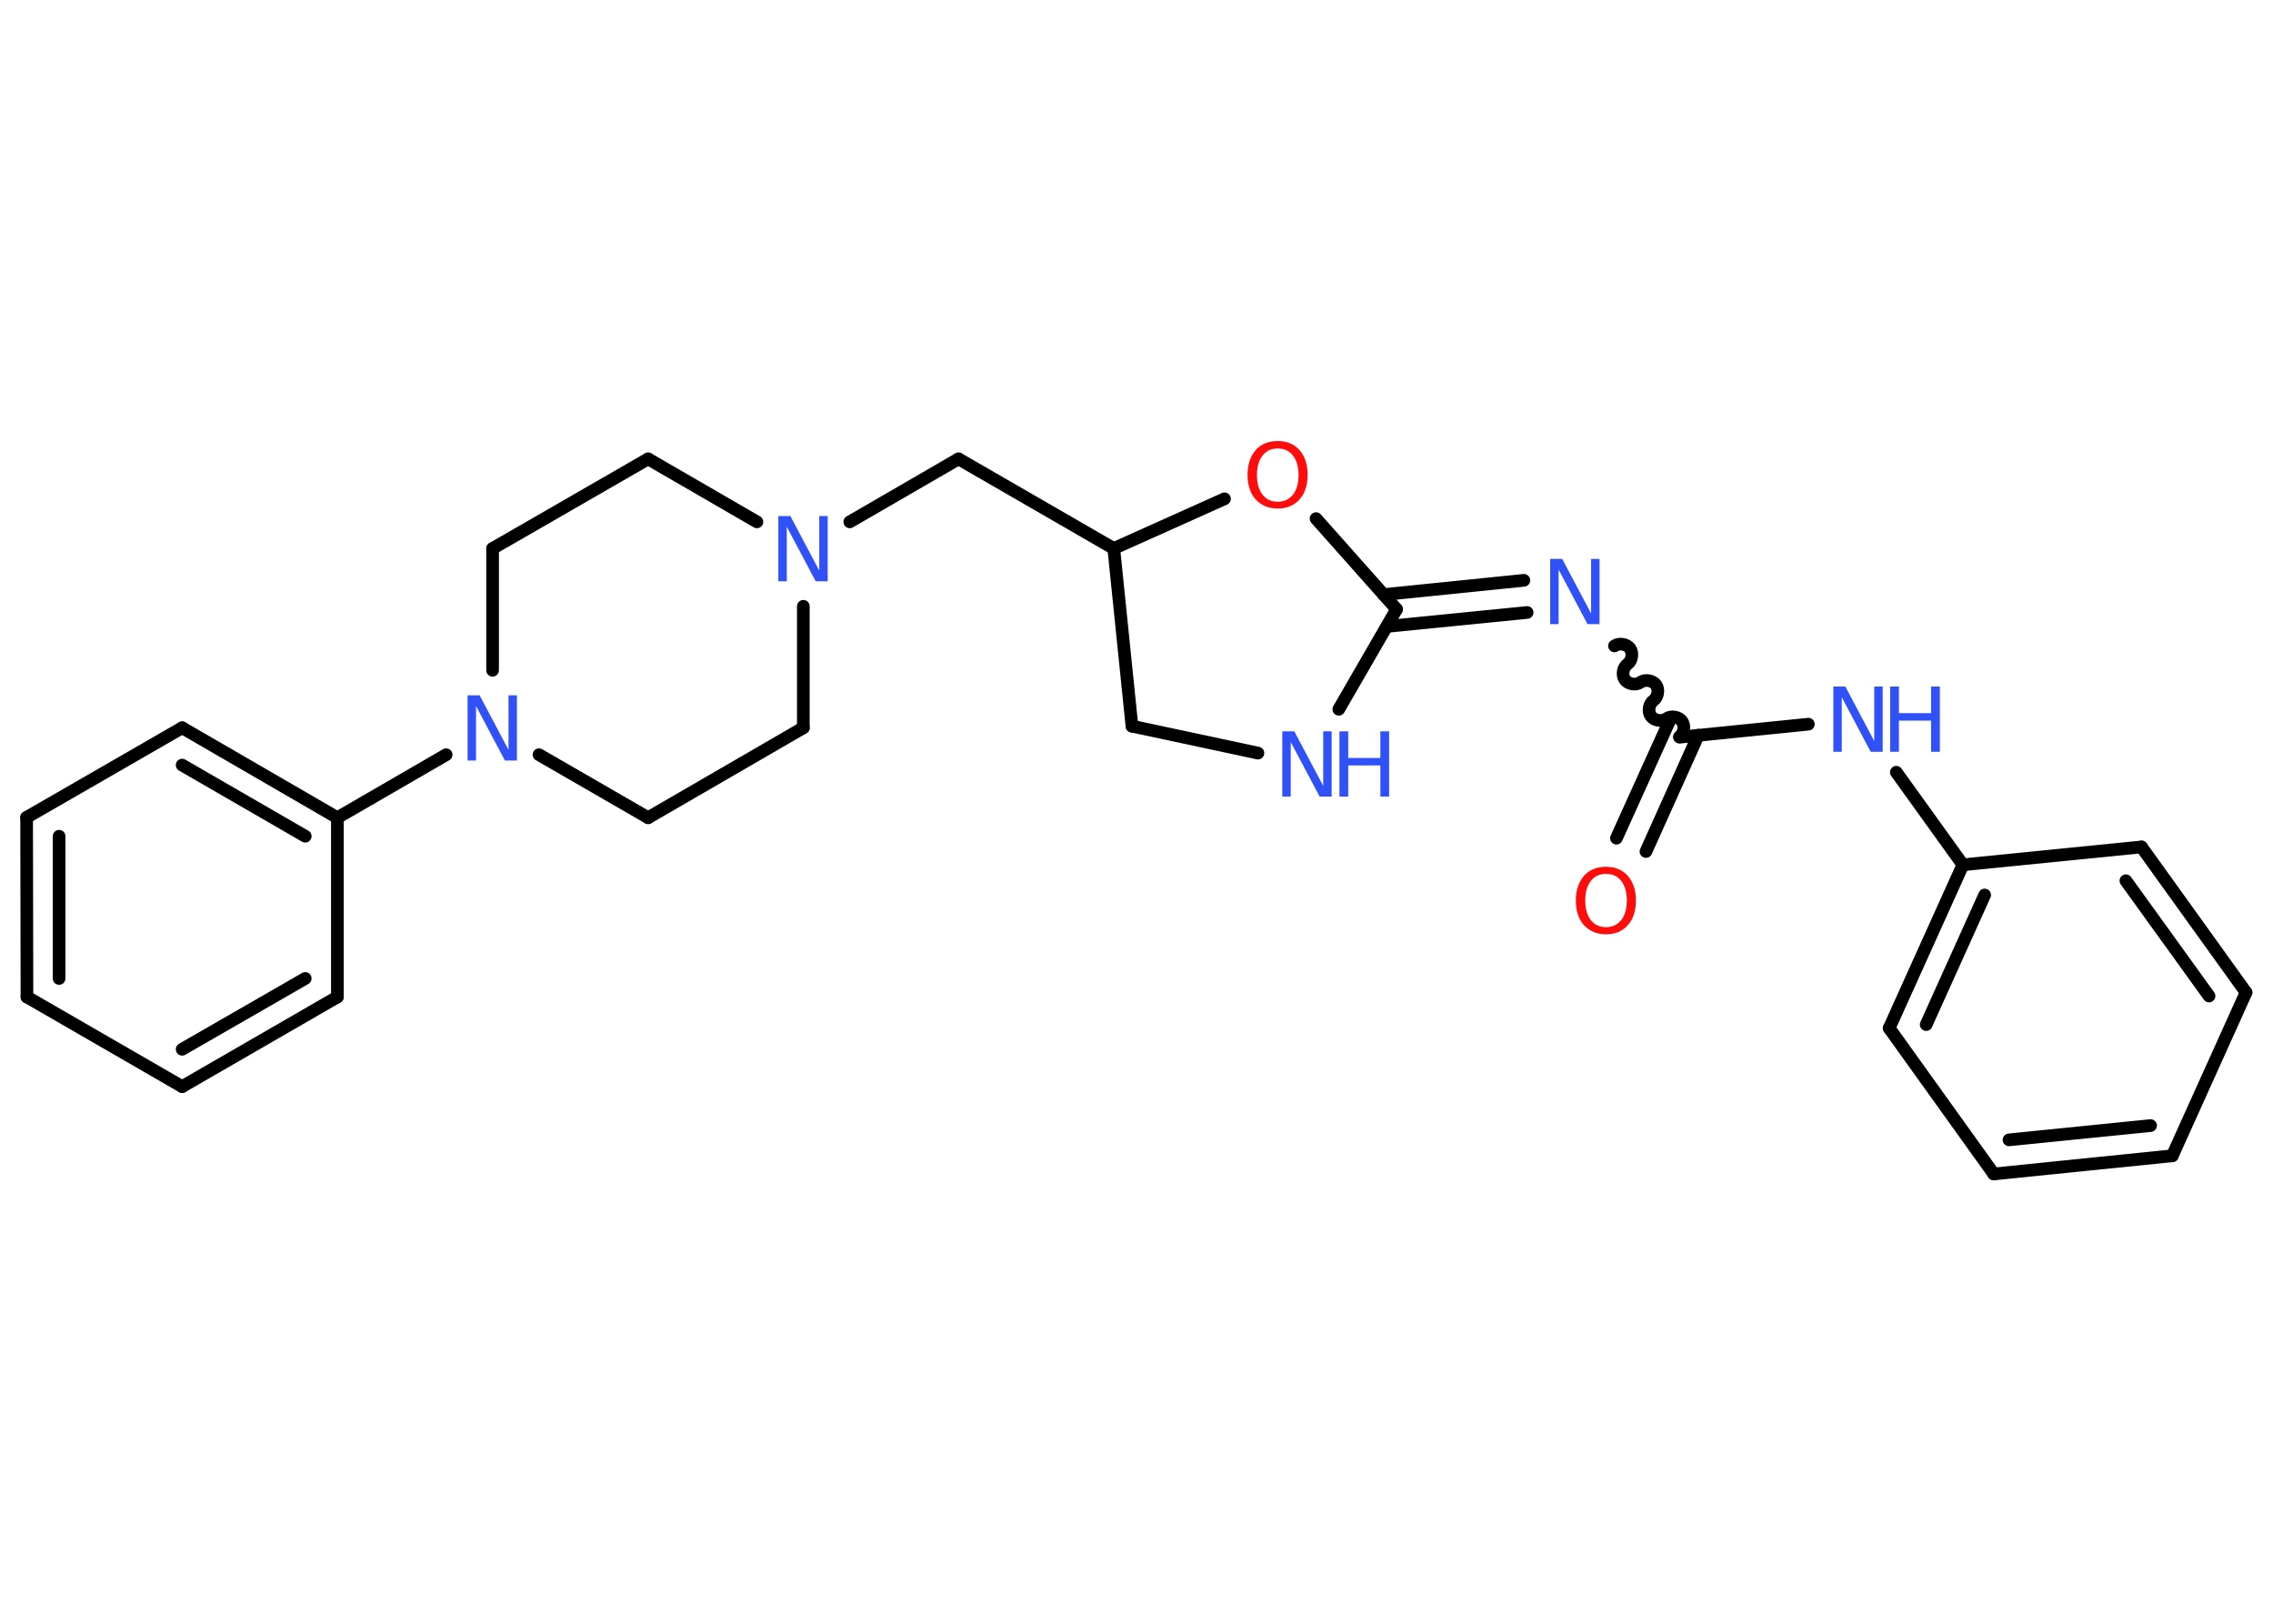<?xml version='1.0' encoding='UTF-8'?>
<!DOCTYPE svg PUBLIC "-//W3C//DTD SVG 1.1//EN" "http://www.w3.org/Graphics/SVG/1.1/DTD/svg11.dtd">
<svg version='1.2' xmlns='http://www.w3.org/2000/svg' xmlns:xlink='http://www.w3.org/1999/xlink' width='70.0mm' height='50.0mm' viewBox='0 0 70.0 50.0'>
  <desc>Generated by the Chemistry Development Kit (http://github.com/cdk)</desc>
  <g stroke-linecap='round' stroke-linejoin='round' stroke='#000000' stroke-width='.39' fill='#3050F8'>
    <rect x='.0' y='.0' width='70.0' height='50.0' fill='#FFFFFF' stroke='none'/>
    <g id='mol1' class='mol'>
      <g id='mol1bnd1' class='bond'>
        <line x1='49.78' y1='25.81' x2='51.4' y2='22.23'/>
        <line x1='50.69' y1='26.22' x2='52.3' y2='22.64'/>
      </g>
      <path id='mol1bnd2' class='bond' d='M49.72 19.89c.14 -.1 .38 -.06 .48 .08c.1 .14 .06 .38 -.08 .48c-.14 .1 -.18 .34 -.08 .48c.1 .14 .34 .18 .48 .08c.14 -.1 .38 -.06 .48 .08c.1 .14 .06 .38 -.08 .48c-.14 .1 -.18 .34 -.08 .48c.1 .14 .34 .18 .48 .08c.14 -.1 .38 -.06 .48 .08c.1 .14 .06 .38 -.08 .48' fill='none' stroke='#000000' stroke-width='.39'/>
      <g id='mol1bnd3' class='bond'>
        <line x1='47.03' y1='18.86' x2='42.71' y2='19.29'/>
        <line x1='46.93' y1='17.87' x2='42.61' y2='18.31'/>
      </g>
      <line id='mol1bnd4' class='bond' x1='43.01' y1='18.76' x2='41.23' y2='21.84'/>
      <line id='mol1bnd5' class='bond' x1='38.74' y1='23.19' x2='34.86' y2='22.36'/>
      <line id='mol1bnd6' class='bond' x1='34.86' y1='22.36' x2='34.3' y2='16.89'/>
      <line id='mol1bnd7' class='bond' x1='34.3' y1='16.89' x2='29.52' y2='14.13'/>
      <line id='mol1bnd8' class='bond' x1='29.52' y1='14.13' x2='26.17' y2='16.07'/>
      <line id='mol1bnd9' class='bond' x1='23.31' y1='16.07' x2='19.96' y2='14.13'/>
      <line id='mol1bnd10' class='bond' x1='19.96' y1='14.13' x2='15.17' y2='16.89'/>
      <line id='mol1bnd11' class='bond' x1='15.17' y1='16.89' x2='15.17' y2='20.64'/>
      <line id='mol1bnd12' class='bond' x1='13.74' y1='23.24' x2='10.39' y2='25.18'/>
      <g id='mol1bnd13' class='bond'>
        <line x1='10.39' y1='25.18' x2='5.61' y2='22.41'/>
        <line x1='9.4' y1='25.75' x2='5.61' y2='23.56'/>
      </g>
      <line id='mol1bnd14' class='bond' x1='5.61' y1='22.41' x2='.82' y2='25.17'/>
      <g id='mol1bnd15' class='bond'>
        <line x1='.82' y1='25.17' x2='.83' y2='30.7'/>
        <line x1='1.82' y1='25.75' x2='1.82' y2='30.13'/>
      </g>
      <line id='mol1bnd16' class='bond' x1='.83' y1='30.7' x2='5.61' y2='33.46'/>
      <g id='mol1bnd17' class='bond'>
        <line x1='5.61' y1='33.46' x2='10.39' y2='30.7'/>
        <line x1='5.61' y1='32.31' x2='9.4' y2='30.13'/>
      </g>
      <line id='mol1bnd18' class='bond' x1='10.39' y1='25.18' x2='10.39' y2='30.7'/>
      <line id='mol1bnd19' class='bond' x1='16.6' y1='23.24' x2='19.96' y2='25.18'/>
      <line id='mol1bnd20' class='bond' x1='19.96' y1='25.18' x2='24.74' y2='22.41'/>
      <line id='mol1bnd21' class='bond' x1='24.74' y1='18.67' x2='24.74' y2='22.41'/>
      <line id='mol1bnd22' class='bond' x1='34.3' y1='16.89' x2='37.71' y2='15.36'/>
      <line id='mol1bnd23' class='bond' x1='43.01' y1='18.76' x2='40.53' y2='15.97'/>
      <line id='mol1bnd24' class='bond' x1='51.73' y1='22.7' x2='55.69' y2='22.3'/>
      <line id='mol1bnd25' class='bond' x1='58.4' y1='23.78' x2='60.45' y2='26.63'/>
      <g id='mol1bnd26' class='bond'>
        <line x1='60.45' y1='26.63' x2='58.18' y2='31.66'/>
        <line x1='61.12' y1='27.56' x2='59.32' y2='31.55'/>
      </g>
      <line id='mol1bnd27' class='bond' x1='58.18' y1='31.66' x2='61.4' y2='36.15'/>
      <g id='mol1bnd28' class='bond'>
        <line x1='61.4' y1='36.15' x2='66.9' y2='35.59'/>
        <line x1='61.87' y1='35.1' x2='66.23' y2='34.66'/>
      </g>
      <line id='mol1bnd29' class='bond' x1='66.9' y1='35.59' x2='69.17' y2='30.56'/>
      <g id='mol1bnd30' class='bond'>
        <line x1='69.17' y1='30.56' x2='65.95' y2='26.08'/>
        <line x1='68.03' y1='30.67' x2='65.47' y2='27.12'/>
      </g>
      <line id='mol1bnd31' class='bond' x1='60.45' y1='26.63' x2='65.95' y2='26.08'/>
      <path id='mol1atm1' class='atom' d='M49.46 26.91q-.3 .0 -.47 .22q-.17 .22 -.17 .6q.0 .38 .17 .6q.17 .22 .47 .22q.29 .0 .47 -.22q.17 -.22 .17 -.6q.0 -.38 -.17 -.6q-.17 -.22 -.47 -.22zM49.46 26.69q.42 .0 .67 .28q.25 .28 .25 .76q.0 .48 -.25 .76q-.25 .28 -.67 .28q-.42 .0 -.68 -.28q-.25 -.28 -.25 -.76q.0 -.47 .25 -.76q.25 -.28 .68 -.28z' stroke='none' fill='#FF0D0D'/>
      <path id='mol1atm3' class='atom' d='M47.75 17.21h.36l.89 1.68v-1.68h.26v2.01h-.37l-.89 -1.68v1.68h-.26v-2.01z' stroke='none'/>
      <g id='mol1atm5' class='atom'>
        <path d='M39.5 22.52h.36l.89 1.68v-1.68h.26v2.01h-.37l-.89 -1.68v1.68h-.26v-2.01z' stroke='none'/>
        <path d='M41.25 22.52h.27v.82h.99v-.82h.27v2.01h-.27v-.96h-.99v.96h-.27v-2.01z' stroke='none'/>
      </g>
      <path id='mol1atm9' class='atom' d='M23.98 15.89h.36l.89 1.68v-1.68h.26v2.01h-.37l-.89 -1.68v1.68h-.26v-2.01z' stroke='none'/>
      <path id='mol1atm12' class='atom' d='M14.41 21.41h.36l.89 1.68v-1.68h.26v2.01h-.37l-.89 -1.68v1.68h-.26v-2.01z' stroke='none'/>
      <path id='mol1atm21' class='atom' d='M39.35 13.81q-.3 .0 -.47 .22q-.17 .22 -.17 .6q.0 .38 .17 .6q.17 .22 .47 .22q.29 .0 .47 -.22q.17 -.22 .17 -.6q.0 -.38 -.17 -.6q-.17 -.22 -.47 -.22zM39.35 13.58q.42 .0 .67 .28q.25 .28 .25 .76q.0 .48 -.25 .76q-.25 .28 -.67 .28q-.42 .0 -.68 -.28q-.25 -.28 -.25 -.76q.0 -.47 .25 -.76q.25 -.28 .68 -.28z' stroke='none' fill='#FF0D0D'/>
      <g id='mol1atm22' class='atom'>
        <path d='M56.47 21.14h.36l.89 1.68v-1.68h.26v2.01h-.37l-.89 -1.68v1.68h-.26v-2.01z' stroke='none'/>
        <path d='M58.21 21.14h.27v.82h.99v-.82h.27v2.01h-.27v-.96h-.99v.96h-.27v-2.01z' stroke='none'/>
      </g>
    </g>
  </g>
</svg>
